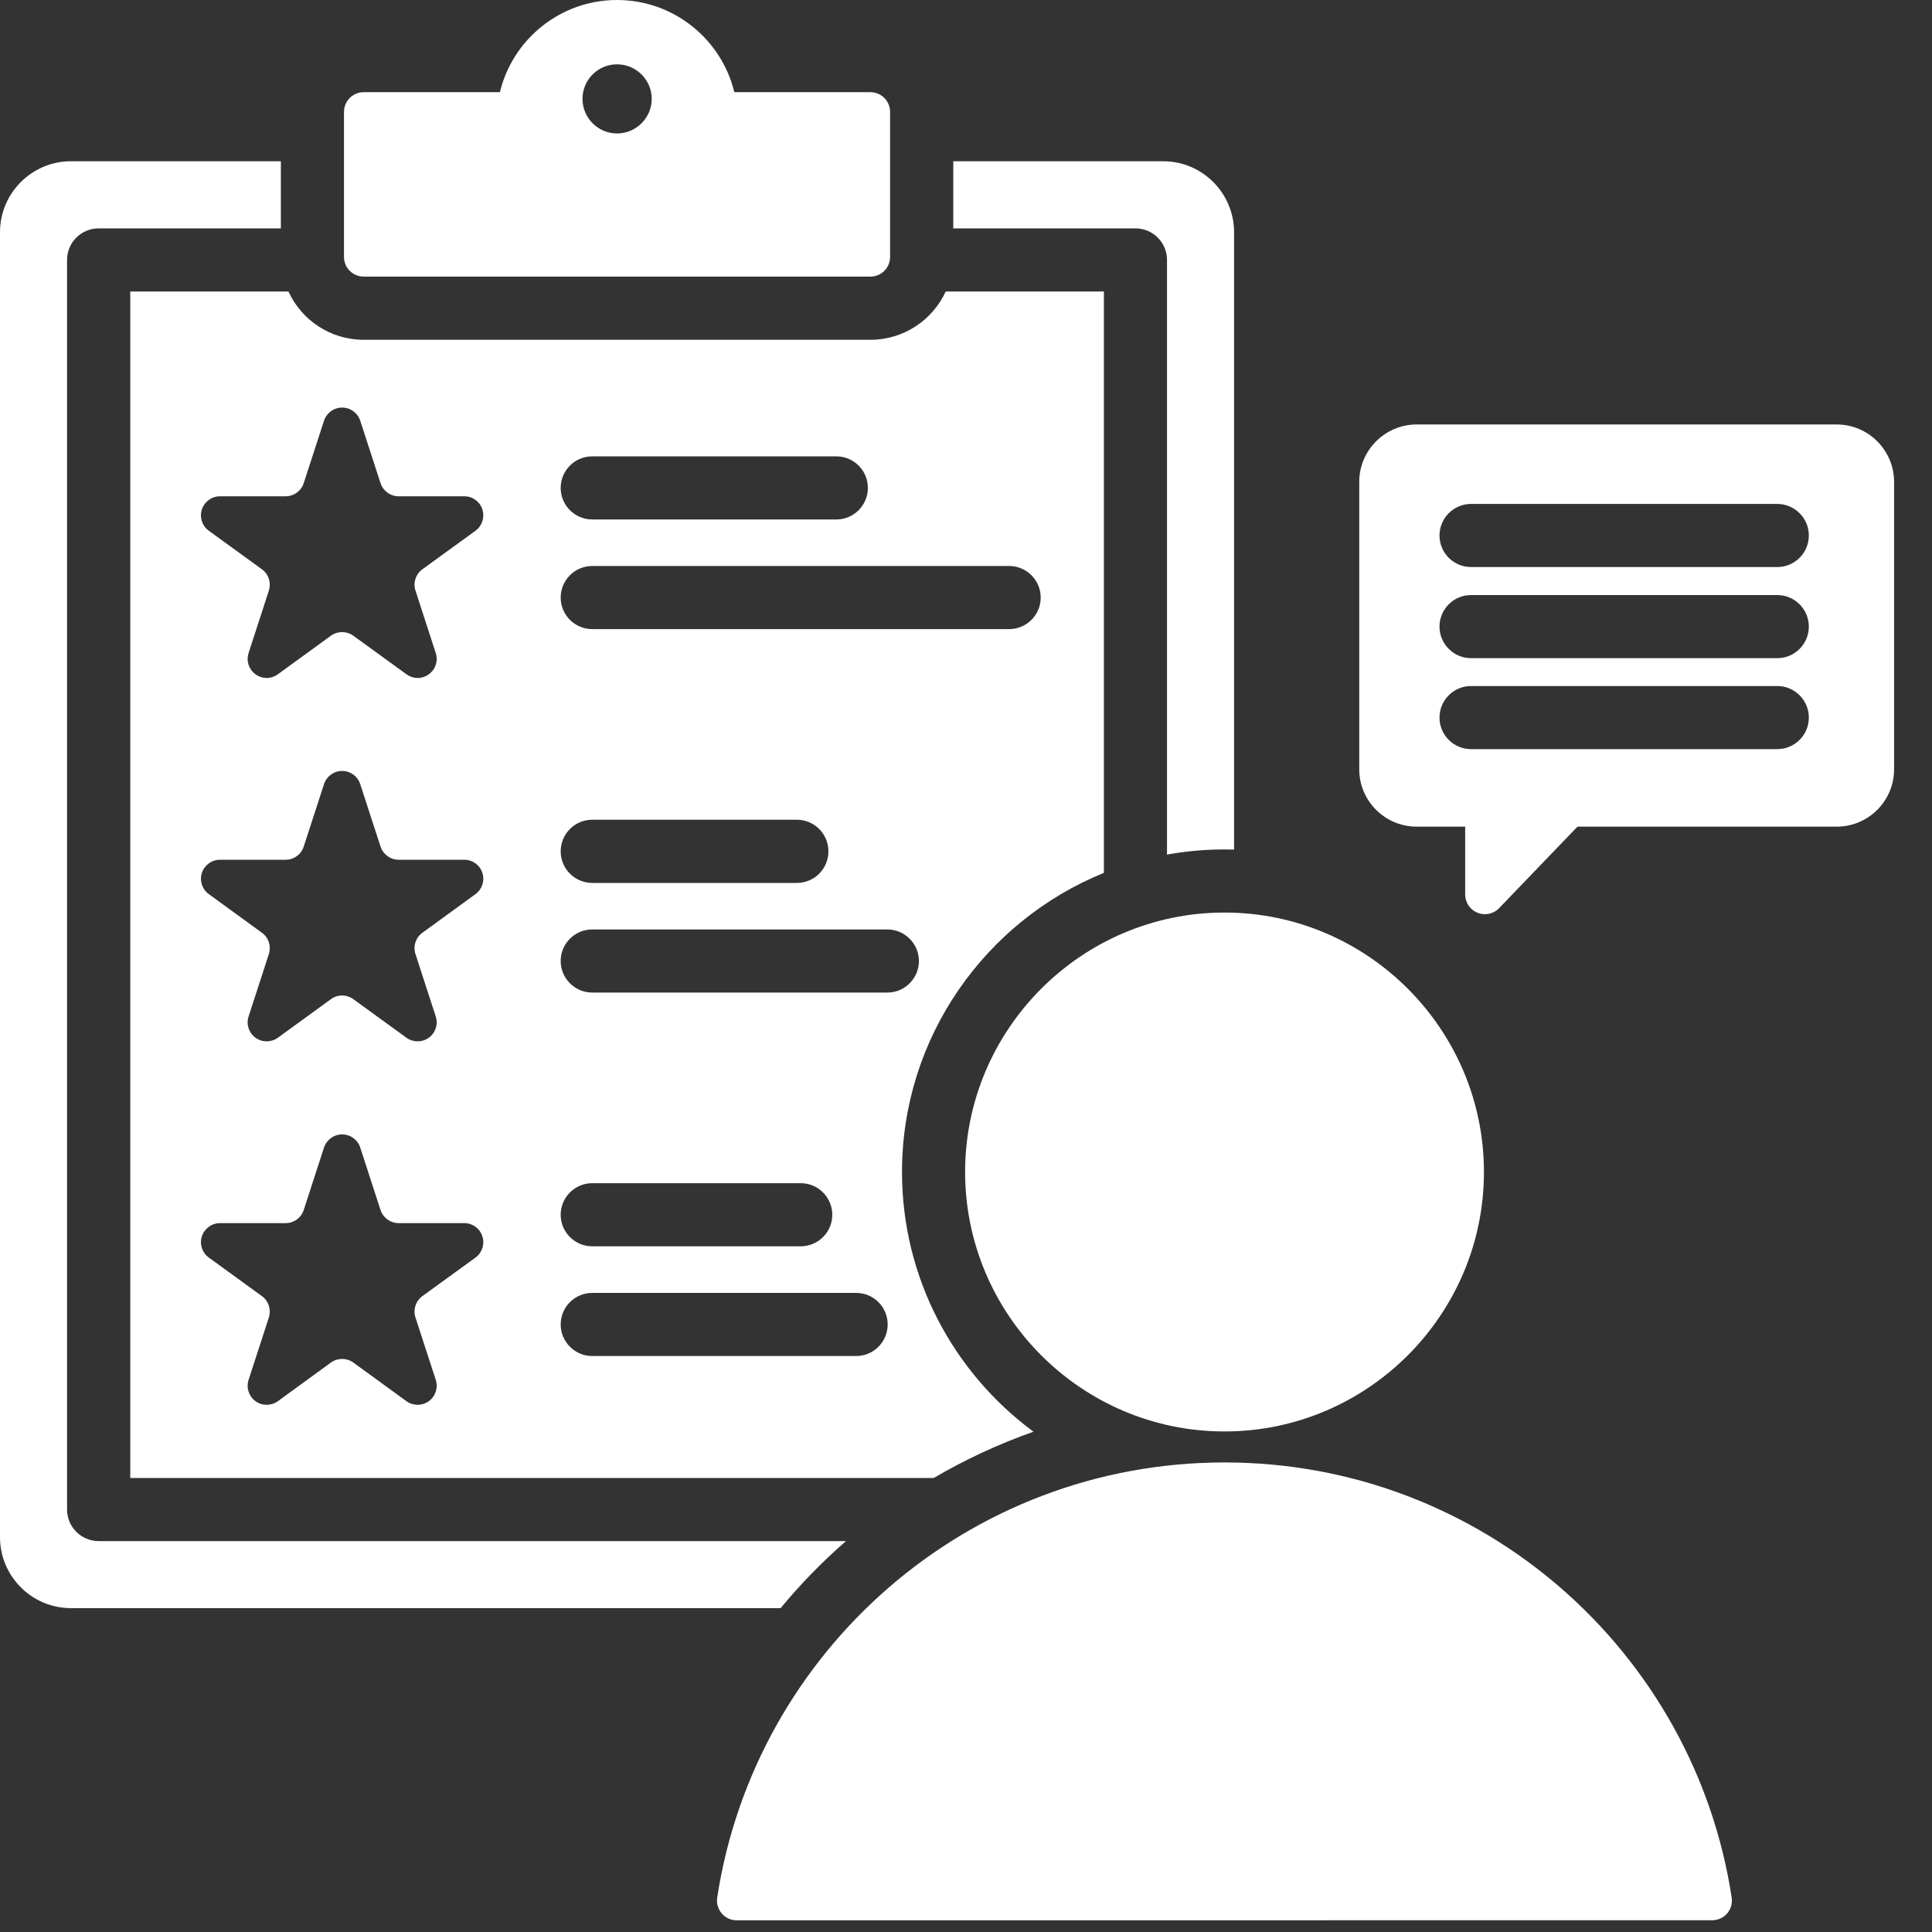 <svg width="24" height="24" viewBox="0 0 24 24" fill="none" xmlns="http://www.w3.org/2000/svg">
<rect x="0" y="0" width="24" height="24" fill="#333333" stroke="none"/>
<path fill-rule="evenodd" clip-rule="evenodd" d="M9.697 19.977H0.882C0.396 19.977 0 19.582 0 19.095V2.884C0 2.399 0.396 2.003 0.882 2.003H3.489V2.837H1.225C1.009 2.837 0.833 3.012 0.833 3.229V18.752C0.833 18.968 1.009 19.144 1.225 19.144H10.509C10.216 19.399 9.944 19.678 9.697 19.977ZM11.599 18.36H1.618V3.621H3.583C3.745 3.975 4.103 4.221 4.518 4.221H10.812C11.227 4.221 11.585 3.975 11.748 3.621H13.713V10.843C12.245 11.439 11.205 12.882 11.205 14.559C11.205 15.88 11.849 17.054 12.838 17.785C12.405 17.938 11.99 18.131 11.599 18.36ZM7.357 7.815H12.536C12.752 7.815 12.928 7.64 12.928 7.423C12.928 7.207 12.752 7.031 12.536 7.031H7.357C7.141 7.031 6.965 7.207 6.965 7.423C6.965 7.64 7.141 7.815 7.357 7.815ZM4.025 9.741L3.773 10.516C3.742 10.614 3.651 10.68 3.549 10.68H2.733C2.631 10.68 2.54 10.746 2.508 10.843C2.476 10.941 2.511 11.047 2.594 11.107L3.254 11.587C3.337 11.647 3.371 11.754 3.34 11.851L3.088 12.627C3.056 12.724 3.091 12.831 3.174 12.891C3.256 12.951 3.369 12.951 3.452 12.891L4.111 12.412C4.194 12.351 4.306 12.351 4.389 12.412L5.049 12.891C5.132 12.951 5.244 12.951 5.327 12.891C5.41 12.831 5.445 12.724 5.413 12.627L5.161 11.851C5.129 11.754 5.164 11.647 5.247 11.587L5.907 11.107C5.989 11.047 6.024 10.941 5.992 10.843C5.961 10.746 5.87 10.68 5.768 10.68H4.952C4.85 10.68 4.759 10.614 4.727 10.516L4.475 9.741C4.443 9.643 4.353 9.577 4.25 9.577C4.148 9.577 4.057 9.643 4.025 9.741ZM4.025 14.255L3.773 15.031C3.742 15.128 3.651 15.194 3.549 15.194H2.733C2.631 15.194 2.54 15.26 2.508 15.358C2.476 15.455 2.511 15.562 2.594 15.622L3.254 16.101C3.337 16.162 3.371 16.268 3.34 16.366L3.088 17.141C3.056 17.239 3.091 17.346 3.174 17.406C3.256 17.466 3.369 17.466 3.452 17.406L4.111 16.926C4.194 16.866 4.306 16.866 4.389 16.926L5.049 17.406C5.132 17.466 5.244 17.466 5.327 17.406C5.41 17.346 5.445 17.239 5.413 17.141L5.161 16.366C5.129 16.268 5.164 16.162 5.247 16.101L5.907 15.622C5.989 15.562 6.024 15.455 5.992 15.358C5.961 15.26 5.87 15.194 5.768 15.194H4.952C4.85 15.194 4.759 15.128 4.727 15.031L4.475 14.255C4.443 14.158 4.353 14.092 4.25 14.092C4.148 14.092 4.057 14.158 4.025 14.255ZM7.357 15.482H9.947C10.163 15.482 10.339 15.307 10.339 15.09C10.339 14.874 10.163 14.698 9.947 14.698H7.357C7.141 14.698 6.965 14.874 6.965 15.09C6.965 15.307 7.141 15.482 7.357 15.482ZM7.357 12.33H11.023C11.239 12.33 11.415 12.154 11.415 11.938C11.415 11.722 11.239 11.546 11.023 11.546H7.357C7.141 11.546 6.965 11.722 6.965 11.938C6.965 12.154 7.141 12.33 7.357 12.33ZM7.357 6.453H10.389C10.606 6.453 10.781 6.277 10.781 6.061C10.781 5.844 10.606 5.669 10.389 5.669H7.357C7.141 5.669 6.965 5.844 6.965 6.061C6.965 6.277 7.141 6.453 7.357 6.453ZM4.025 5.226L3.773 6.002C3.742 6.099 3.651 6.165 3.549 6.165H2.733C2.631 6.165 2.54 6.231 2.508 6.328C2.476 6.426 2.511 6.533 2.594 6.593L3.254 7.072C3.337 7.132 3.371 7.239 3.34 7.336L3.088 8.112C3.056 8.21 3.091 8.316 3.174 8.376C3.256 8.437 3.369 8.437 3.452 8.376L4.111 7.897C4.194 7.837 4.306 7.837 4.389 7.897L5.049 8.376C5.132 8.437 5.244 8.437 5.327 8.376C5.41 8.316 5.445 8.21 5.413 8.112L5.161 7.336C5.129 7.239 5.164 7.132 5.247 7.072L5.907 6.593C5.989 6.533 6.024 6.426 5.992 6.328C5.961 6.231 5.87 6.165 5.768 6.165H4.952C4.85 6.165 4.759 6.099 4.727 6.002L4.475 5.226C4.443 5.129 4.353 5.063 4.25 5.063C4.148 5.063 4.057 5.129 4.025 5.226ZM7.357 10.968H9.899C10.116 10.968 10.291 10.792 10.291 10.576C10.291 10.359 10.116 10.183 9.899 10.183H7.357C7.141 10.183 6.965 10.359 6.965 10.576C6.965 10.792 7.141 10.968 7.357 10.968ZM7.357 16.845H10.635C10.852 16.845 11.027 16.669 11.027 16.453C11.027 16.236 10.852 16.061 10.635 16.061H7.357C7.141 16.061 6.965 16.236 6.965 16.453C6.965 16.669 7.141 16.845 7.357 16.845ZM14.497 10.616V3.229C14.497 3.012 14.321 2.837 14.105 2.837H11.842V2.003H14.45C14.935 2.003 15.33 2.399 15.33 2.884V10.554C15.291 10.553 15.251 10.552 15.211 10.552C14.967 10.552 14.729 10.574 14.497 10.616ZM4.273 1.391C4.273 1.255 4.383 1.145 4.518 1.145H6.21C6.368 0.489 6.96 0 7.665 0C8.371 0 8.963 0.489 9.122 1.145H10.812C10.877 1.145 10.94 1.171 10.986 1.217C11.031 1.263 11.057 1.326 11.057 1.391V3.191C11.057 3.327 10.948 3.436 10.812 3.436H4.518C4.383 3.436 4.273 3.327 4.273 3.191V1.391ZM7.665 1.658C7.902 1.658 8.096 1.464 8.096 1.228C8.096 0.991 7.902 0.799 7.665 0.799C7.428 0.799 7.236 0.991 7.236 1.228C7.236 1.464 7.428 1.658 7.665 1.658ZM9.152 23.855C9.08 23.855 9.013 23.824 8.966 23.77C8.92 23.716 8.899 23.645 8.909 23.575C9.376 20.513 12.02 18.167 15.211 18.167C18.404 18.167 21.047 20.513 21.512 23.575C21.522 23.645 21.501 23.716 21.455 23.77C21.408 23.823 21.341 23.854 21.27 23.854C19.592 23.855 10.83 23.855 9.152 23.855ZM15.211 17.782C13.436 17.782 11.989 16.334 11.989 14.559C11.989 12.785 13.436 11.336 15.211 11.336C16.987 11.336 18.434 12.785 18.434 14.559C18.434 16.334 16.987 17.782 15.211 17.782ZM23.529 9.557C23.529 9.95 23.209 10.269 22.817 10.269H19.596L18.623 11.281C18.554 11.354 18.448 11.376 18.355 11.339C18.262 11.302 18.201 11.212 18.201 11.112V10.269H17.598C17.206 10.269 16.885 9.95 16.885 9.557V5.986C16.885 5.593 17.206 5.273 17.598 5.273H22.817C23.209 5.273 23.529 5.593 23.529 5.986V9.557ZM18.274 8.176H22.078C22.294 8.176 22.47 8 22.47 7.784C22.47 7.567 22.294 7.392 22.078 7.392H18.274C18.058 7.392 17.882 7.567 17.882 7.784C17.882 8 18.058 8.176 18.274 8.176ZM18.274 9.306H22.078C22.294 9.306 22.47 9.131 22.47 8.914C22.47 8.698 22.294 8.522 22.078 8.522H18.274C18.058 8.522 17.882 8.698 17.882 8.914C17.882 9.131 18.058 9.306 18.274 9.306ZM18.274 7.044H22.078C22.294 7.044 22.47 6.869 22.47 6.652C22.47 6.436 22.294 6.26 22.078 6.26H18.274C18.058 6.26 17.882 6.436 17.882 6.652C17.882 6.869 18.058 7.044 18.274 7.044Z" fill="white"/>
</svg>
